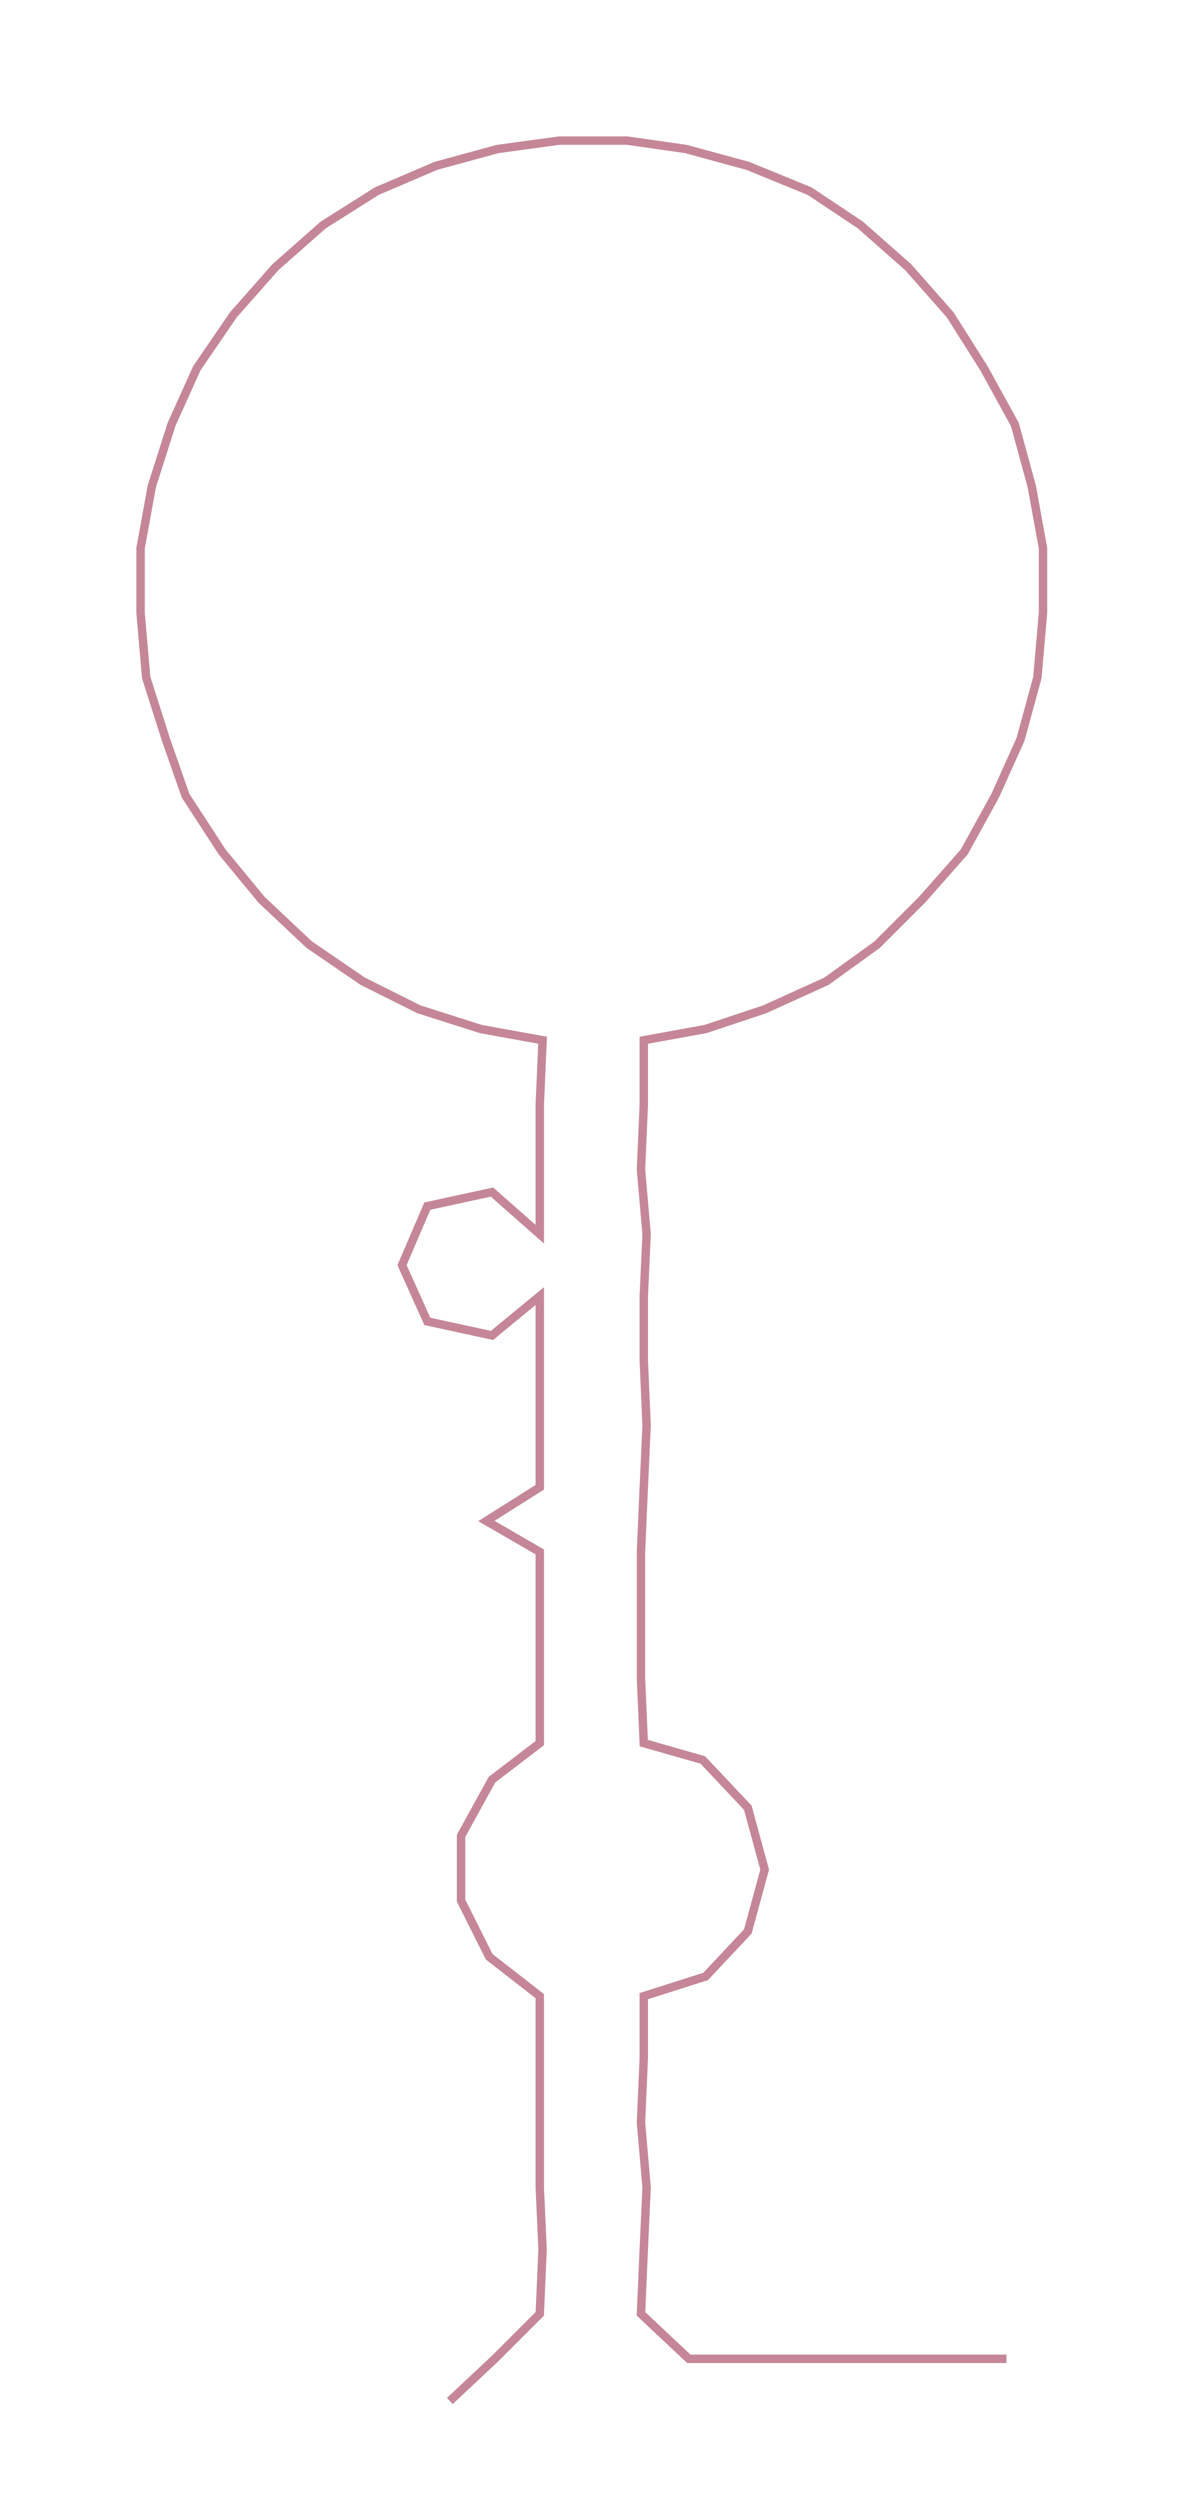 <ns0:svg xmlns:ns0="http://www.w3.org/2000/svg" width="142.209px" height="300px" viewBox="0 0 421.51 889.203"><ns0:path style="stroke:#c58797;stroke-width:3px;fill:none;" d="M160 854 L160 854 L176 839 L192 823 L193 800 L192 778 L192 755 L192 732 L192 710 L174 696 L164 676 L164 653 L175 633 L192 620 L192 597 L192 575 L192 552 L173 541 L192 529 L192 507 L192 484 L192 461 L175 475 L152 470 L143 450 L152 429 L175 424 L192 439 L192 416 L192 393 L193 370 L171 366 L149 359 L129 349 L110 336 L93 320 L79 303 L66 283 L59 263 L52 241 L50 218 L50 195 L54 173 L61 151 L70 131 L83 112 L98 95 L115 80 L134 68 L155 59 L177 53 L199 50 L223 50 L244 53 L266 59 L288 68 L306 80 L323 95 L338 112 L350 131 L361 151 L367 173 L371 195 L371 218 L369 241 L363 263 L354 283 L343 303 L328 320 L312 336 L294 349 L272 359 L251 366 L229 370 L229 393 L228 416 L230 439 L229 461 L229 484 L230 507 L229 529 L228 552 L228 575 L228 597 L229 620 L250 626 L266 643 L272 665 L266 687 L251 703 L229 710 L229 732 L228 755 L230 778 L229 800 L228 823 L245 839 L267 839 L290 839 L313 839 L335 839 L358 839" /></ns0:svg>